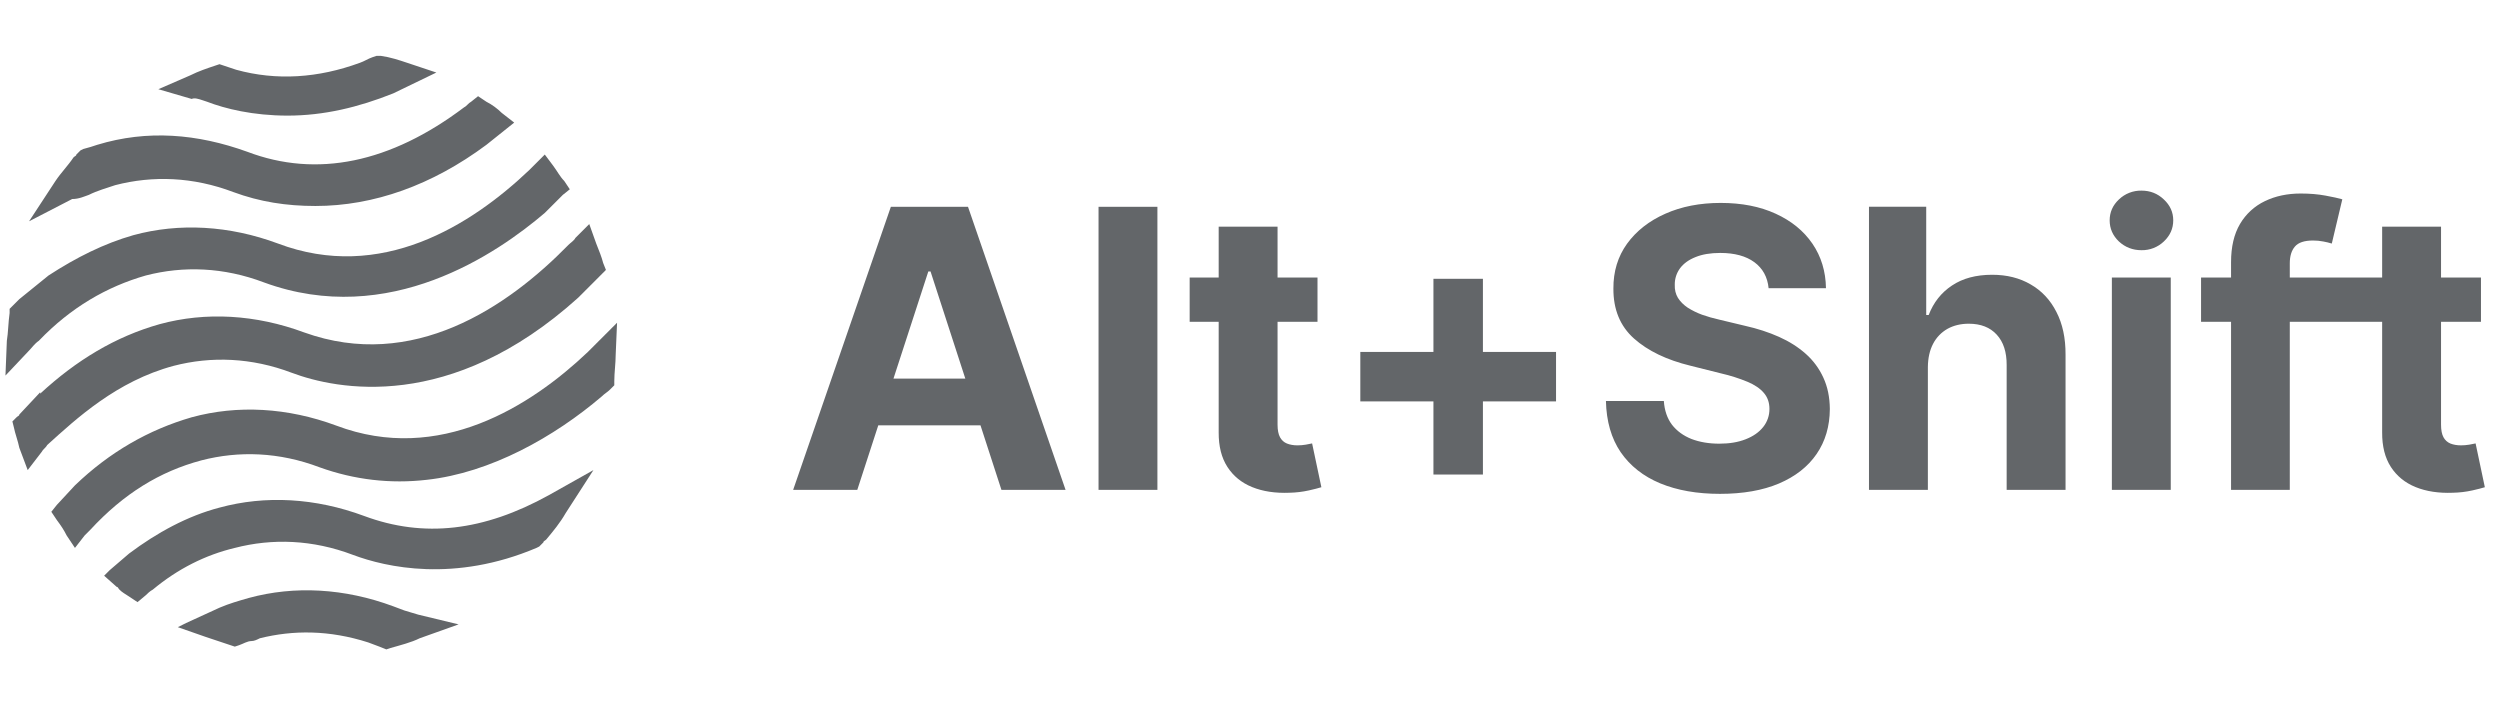 <svg width="142" height="40" viewBox="0 0 142 40" fill="#636669" xmlns="http://www.w3.org/2000/svg">
<path d="M20.68 29.306C17.916 28.28 15.074 28.122 12.468 28.832C10.652 29.306 8.915 30.254 7.336 31.438L6.231 32.385L5.915 32.701L6.626 33.333C6.705 33.333 6.705 33.412 6.784 33.491C6.941 33.649 7.099 33.728 7.336 33.886L7.81 34.201L8.284 33.806C8.363 33.728 8.521 33.57 8.678 33.491C10.1 32.306 11.679 31.517 13.337 31.122C15.469 30.569 17.758 30.648 20.048 31.517C21.943 32.227 25.811 33.096 30.47 31.122L30.628 31.043L30.865 30.806C30.865 30.727 30.944 30.727 31.023 30.648C31.417 30.175 31.812 29.701 32.128 29.148L33.707 26.701L31.18 28.122C27.47 30.175 24.075 30.569 20.68 29.306ZM9.863 20.78C11.995 20.227 14.284 20.306 16.574 21.175C19.1 22.122 25.575 23.464 32.839 16.911L34.023 15.727L34.102 15.648L34.417 15.332L34.26 14.937C34.181 14.621 34.023 14.227 33.865 13.832L33.47 12.727L32.681 13.516C32.602 13.674 32.444 13.753 32.286 13.911C28.812 17.464 23.443 21.096 17.285 18.885C14.521 17.859 11.679 17.701 9.073 18.411C6.547 19.122 4.336 20.464 2.283 22.359V22.28L1.099 23.543C1.099 23.622 1.02 23.622 0.941 23.701L0.704 23.938L0.783 24.254C0.862 24.649 1.02 25.043 1.099 25.438L1.573 26.701L2.362 25.675C2.441 25.517 2.599 25.438 2.678 25.28C4.336 23.78 6.626 21.648 9.863 20.78Z" fill="#636669"/>
<path d="M2.204 19.358C4.02 17.463 6.073 16.279 8.284 15.647C10.416 15.095 12.705 15.174 14.995 16.042C22.101 18.648 28.259 14.384 30.944 12.094L31.97 11.068L32.365 10.752L32.049 10.278C31.812 10.042 31.654 9.726 31.418 9.41L30.944 8.778L30.391 9.331L30.075 9.647C26.759 12.805 21.627 16.042 15.785 13.831C13.021 12.805 10.179 12.647 7.573 13.358C5.915 13.831 4.336 14.621 2.757 15.647L1.099 16.99L0.704 17.384L0.546 17.542V17.779C0.467 18.332 0.467 18.884 0.389 19.358L0.31 21.332L1.652 19.911C1.81 19.753 1.968 19.516 2.204 19.358ZM22.969 34.675C22.733 34.596 22.575 34.517 22.338 34.438C19.574 33.412 16.732 33.254 14.127 33.965C13.574 34.123 13.021 34.281 12.469 34.517L10.574 35.386L10.1 35.623L11.679 36.175L13.1 36.649L13.337 36.728L13.574 36.649C13.811 36.57 14.048 36.412 14.284 36.412C14.442 36.412 14.6 36.333 14.758 36.254C16.653 35.781 18.706 35.781 20.917 36.491C21.154 36.57 21.311 36.649 21.548 36.728L21.943 36.886L22.18 36.807C22.733 36.649 23.364 36.491 23.838 36.254L26.049 35.465L23.759 34.912C23.522 34.833 23.206 34.754 22.969 34.675ZM35.049 18.332L33.865 19.516L33.391 19.99C30.154 23.069 24.943 26.385 19.101 24.174C16.337 23.148 13.495 22.99 10.889 23.701C8.442 24.411 6.231 25.674 4.257 27.569L3.231 28.675L2.915 29.07L3.231 29.543C3.468 29.859 3.626 30.096 3.784 30.412L4.257 31.122L4.81 30.412L5.126 30.096C7.021 28.043 9.073 26.78 11.442 26.148C13.574 25.596 15.864 25.674 18.153 26.543C20.127 27.254 22.18 27.491 24.233 27.254C27.865 26.859 31.497 24.806 34.181 22.516C34.339 22.358 34.497 22.279 34.655 22.122L34.892 21.885V21.648C34.892 21.174 34.971 20.621 34.971 20.148L35.049 18.332Z" fill="#636669"/>
<path d="M5.046 11.069C5.52 10.832 6.073 10.674 6.547 10.516C8.678 9.963 10.968 10.042 13.258 10.911C14.758 11.463 16.258 11.7 17.916 11.7C21.232 11.7 24.548 10.516 27.627 8.226L28.812 7.279L29.206 6.963L28.496 6.41C28.259 6.173 27.943 5.937 27.627 5.779L27.154 5.463L26.759 5.779C26.601 5.858 26.522 6.016 26.364 6.094C22.18 9.253 17.995 10.121 14.047 8.621C11.205 7.595 8.362 7.358 5.52 8.226C5.283 8.305 5.046 8.384 4.731 8.463L4.573 8.542L4.336 8.779C4.336 8.858 4.257 8.858 4.178 8.937C3.862 9.411 3.467 9.805 3.151 10.279L1.651 12.569L4.099 11.305C4.494 11.305 4.81 11.148 5.046 11.069ZM11.521 5.699L11.758 5.778C12.784 6.173 14.363 6.567 16.337 6.567C18.39 6.567 20.363 6.094 22.337 5.304L24.785 4.12L23.127 3.567C22.653 3.409 22.18 3.251 21.627 3.172H21.39L21.153 3.251C20.916 3.33 20.679 3.488 20.442 3.567C18.074 4.436 15.705 4.594 13.415 3.962L12.705 3.725L12.468 3.646L12.231 3.725C11.758 3.883 11.284 4.041 10.81 4.278L8.994 5.067L10.889 5.62C11.047 5.541 11.284 5.62 11.521 5.699Z" fill="#636669"/>
<path d="M48.694 27.824H45.051L50.601 11.745H54.982L60.524 27.823H56.881L52.855 15.42H52.728L48.694 27.824ZM48.466 21.504H57.071V24.157H48.466V21.504ZM65.741 11.745V27.824H62.397V11.745H65.741ZM74.834 15.765V18.277H67.573V15.765H74.834ZM69.221 12.876H72.565V24.118C72.565 24.427 72.612 24.668 72.707 24.84C72.801 25.008 72.931 25.125 73.1 25.193C73.272 25.261 73.471 25.296 73.696 25.296C73.854 25.296 74.01 25.283 74.167 25.257L74.528 25.186L75.054 27.674C74.886 27.726 74.651 27.787 74.348 27.855C73.984 27.936 73.614 27.98 73.241 27.988C72.435 28.02 71.728 27.913 71.121 27.666C70.519 27.421 70.05 27.039 69.716 26.52C69.381 26.002 69.216 25.348 69.221 24.558L69.221 12.876ZM81.419 26.952V15.835H84.23V26.952H81.419ZM77.266 22.799V19.988H88.383V22.799H77.266ZM100.457 16.369C100.395 15.736 100.124 15.244 99.648 14.893C99.172 14.543 98.526 14.367 97.709 14.367C97.154 14.367 96.686 14.446 96.304 14.603C95.922 14.755 95.629 14.966 95.425 15.239C95.228 15.507 95.123 15.832 95.127 16.165C95.116 16.453 95.176 16.704 95.307 16.919C95.443 17.134 95.629 17.319 95.864 17.477C96.121 17.639 96.395 17.773 96.68 17.877C96.99 17.987 97.319 18.081 97.67 18.159L99.115 18.505C99.816 18.662 100.459 18.871 101.046 19.133C101.632 19.394 102.139 19.717 102.569 20.099C102.992 20.474 103.332 20.934 103.566 21.449C103.807 21.967 103.929 22.561 103.935 23.231C103.929 24.215 103.678 25.068 103.181 25.79C102.689 26.507 101.978 27.065 101.046 27.463C100.12 27.855 99.002 28.051 97.693 28.051C96.395 28.051 95.265 27.852 94.302 27.455C93.345 27.057 92.596 26.468 92.057 25.688C91.523 24.903 91.243 23.933 91.217 22.776H94.506C94.543 23.314 94.697 23.764 94.969 24.126C95.247 24.481 95.616 24.751 96.076 24.934C96.542 25.112 97.068 25.201 97.654 25.201C98.23 25.201 98.73 25.118 99.154 24.95C99.583 24.783 99.915 24.55 100.151 24.252C100.384 23.96 100.509 23.596 100.504 23.223C100.504 22.862 100.397 22.559 100.182 22.312C99.973 22.066 99.664 21.857 99.256 21.685C98.775 21.487 98.279 21.329 97.772 21.213L96.021 20.774C94.665 20.444 93.596 19.929 92.81 19.227C92.025 18.526 91.635 17.581 91.641 16.392C91.635 15.42 91.894 14.569 92.418 13.842C92.947 13.114 93.671 12.547 94.593 12.138C95.513 11.729 96.56 11.526 97.733 11.526C98.926 11.526 99.967 11.729 100.857 12.138C101.753 12.547 102.448 13.114 102.946 13.841C103.443 14.569 103.7 15.412 103.715 16.369H100.457ZM109.503 20.852V27.824H106.158V11.744H109.409V17.892H109.55C109.823 17.18 110.262 16.623 110.869 16.22C111.476 15.811 112.238 15.607 113.154 15.607C113.991 15.607 114.721 15.79 115.344 16.157C115.972 16.518 116.459 17.038 116.804 17.719C117.154 18.394 117.327 19.203 117.323 20.145V27.823H113.978V20.742C113.983 19.999 113.795 19.421 113.413 19.007C113.036 18.594 112.507 18.387 111.826 18.387C111.372 18.387 110.968 18.484 110.618 18.677C110.269 18.875 109.985 19.169 109.801 19.525C109.608 19.892 109.508 20.335 109.503 20.852ZM119.954 27.824V15.764H123.299V27.824H119.954ZM121.634 14.211C121.137 14.211 120.71 14.045 120.354 13.716C120.004 13.381 119.829 12.981 119.829 12.515C119.829 12.055 120.004 11.659 120.354 11.329C120.698 10.999 121.158 10.819 121.634 10.827C122.132 10.827 122.556 10.994 122.906 11.329C123.262 11.659 123.44 12.054 123.44 12.515C123.44 12.981 123.262 13.381 122.906 13.716C122.564 14.043 122.107 14.22 121.634 14.211ZM133.658 15.765V18.277H125.02V15.765H133.658ZM126.724 27.823V14.894C126.724 14.02 126.893 13.295 127.234 12.719C127.565 12.156 128.057 11.705 128.647 11.424C129.243 11.136 129.921 10.992 130.68 10.992C131.193 10.992 131.662 11.031 132.086 11.11C132.514 11.188 132.834 11.259 133.043 11.321L132.446 13.834C132.287 13.785 132.124 13.745 131.96 13.716C131.769 13.679 131.574 13.66 131.379 13.661C130.887 13.661 130.544 13.776 130.35 14.006C130.157 14.231 130.06 14.548 130.06 14.956V27.824L126.724 27.823ZM140.919 15.765V18.277H133.658V15.765H140.919ZM135.306 12.876H138.651V24.118C138.651 24.427 138.697 24.668 138.792 24.84C138.878 25 139.017 25.125 139.184 25.193C139.357 25.261 139.556 25.296 139.781 25.296C139.938 25.296 140.095 25.283 140.252 25.257C140.409 25.225 140.529 25.201 140.614 25.186L141.139 27.674C140.972 27.726 140.736 27.787 140.433 27.855C140.069 27.936 139.698 27.98 139.326 27.988C138.52 28.02 137.813 27.913 137.206 27.666C136.604 27.421 136.136 27.039 135.8 26.52C135.466 26.002 135.301 25.348 135.306 24.558V12.876Z" fill="#636669"/>
</svg>

